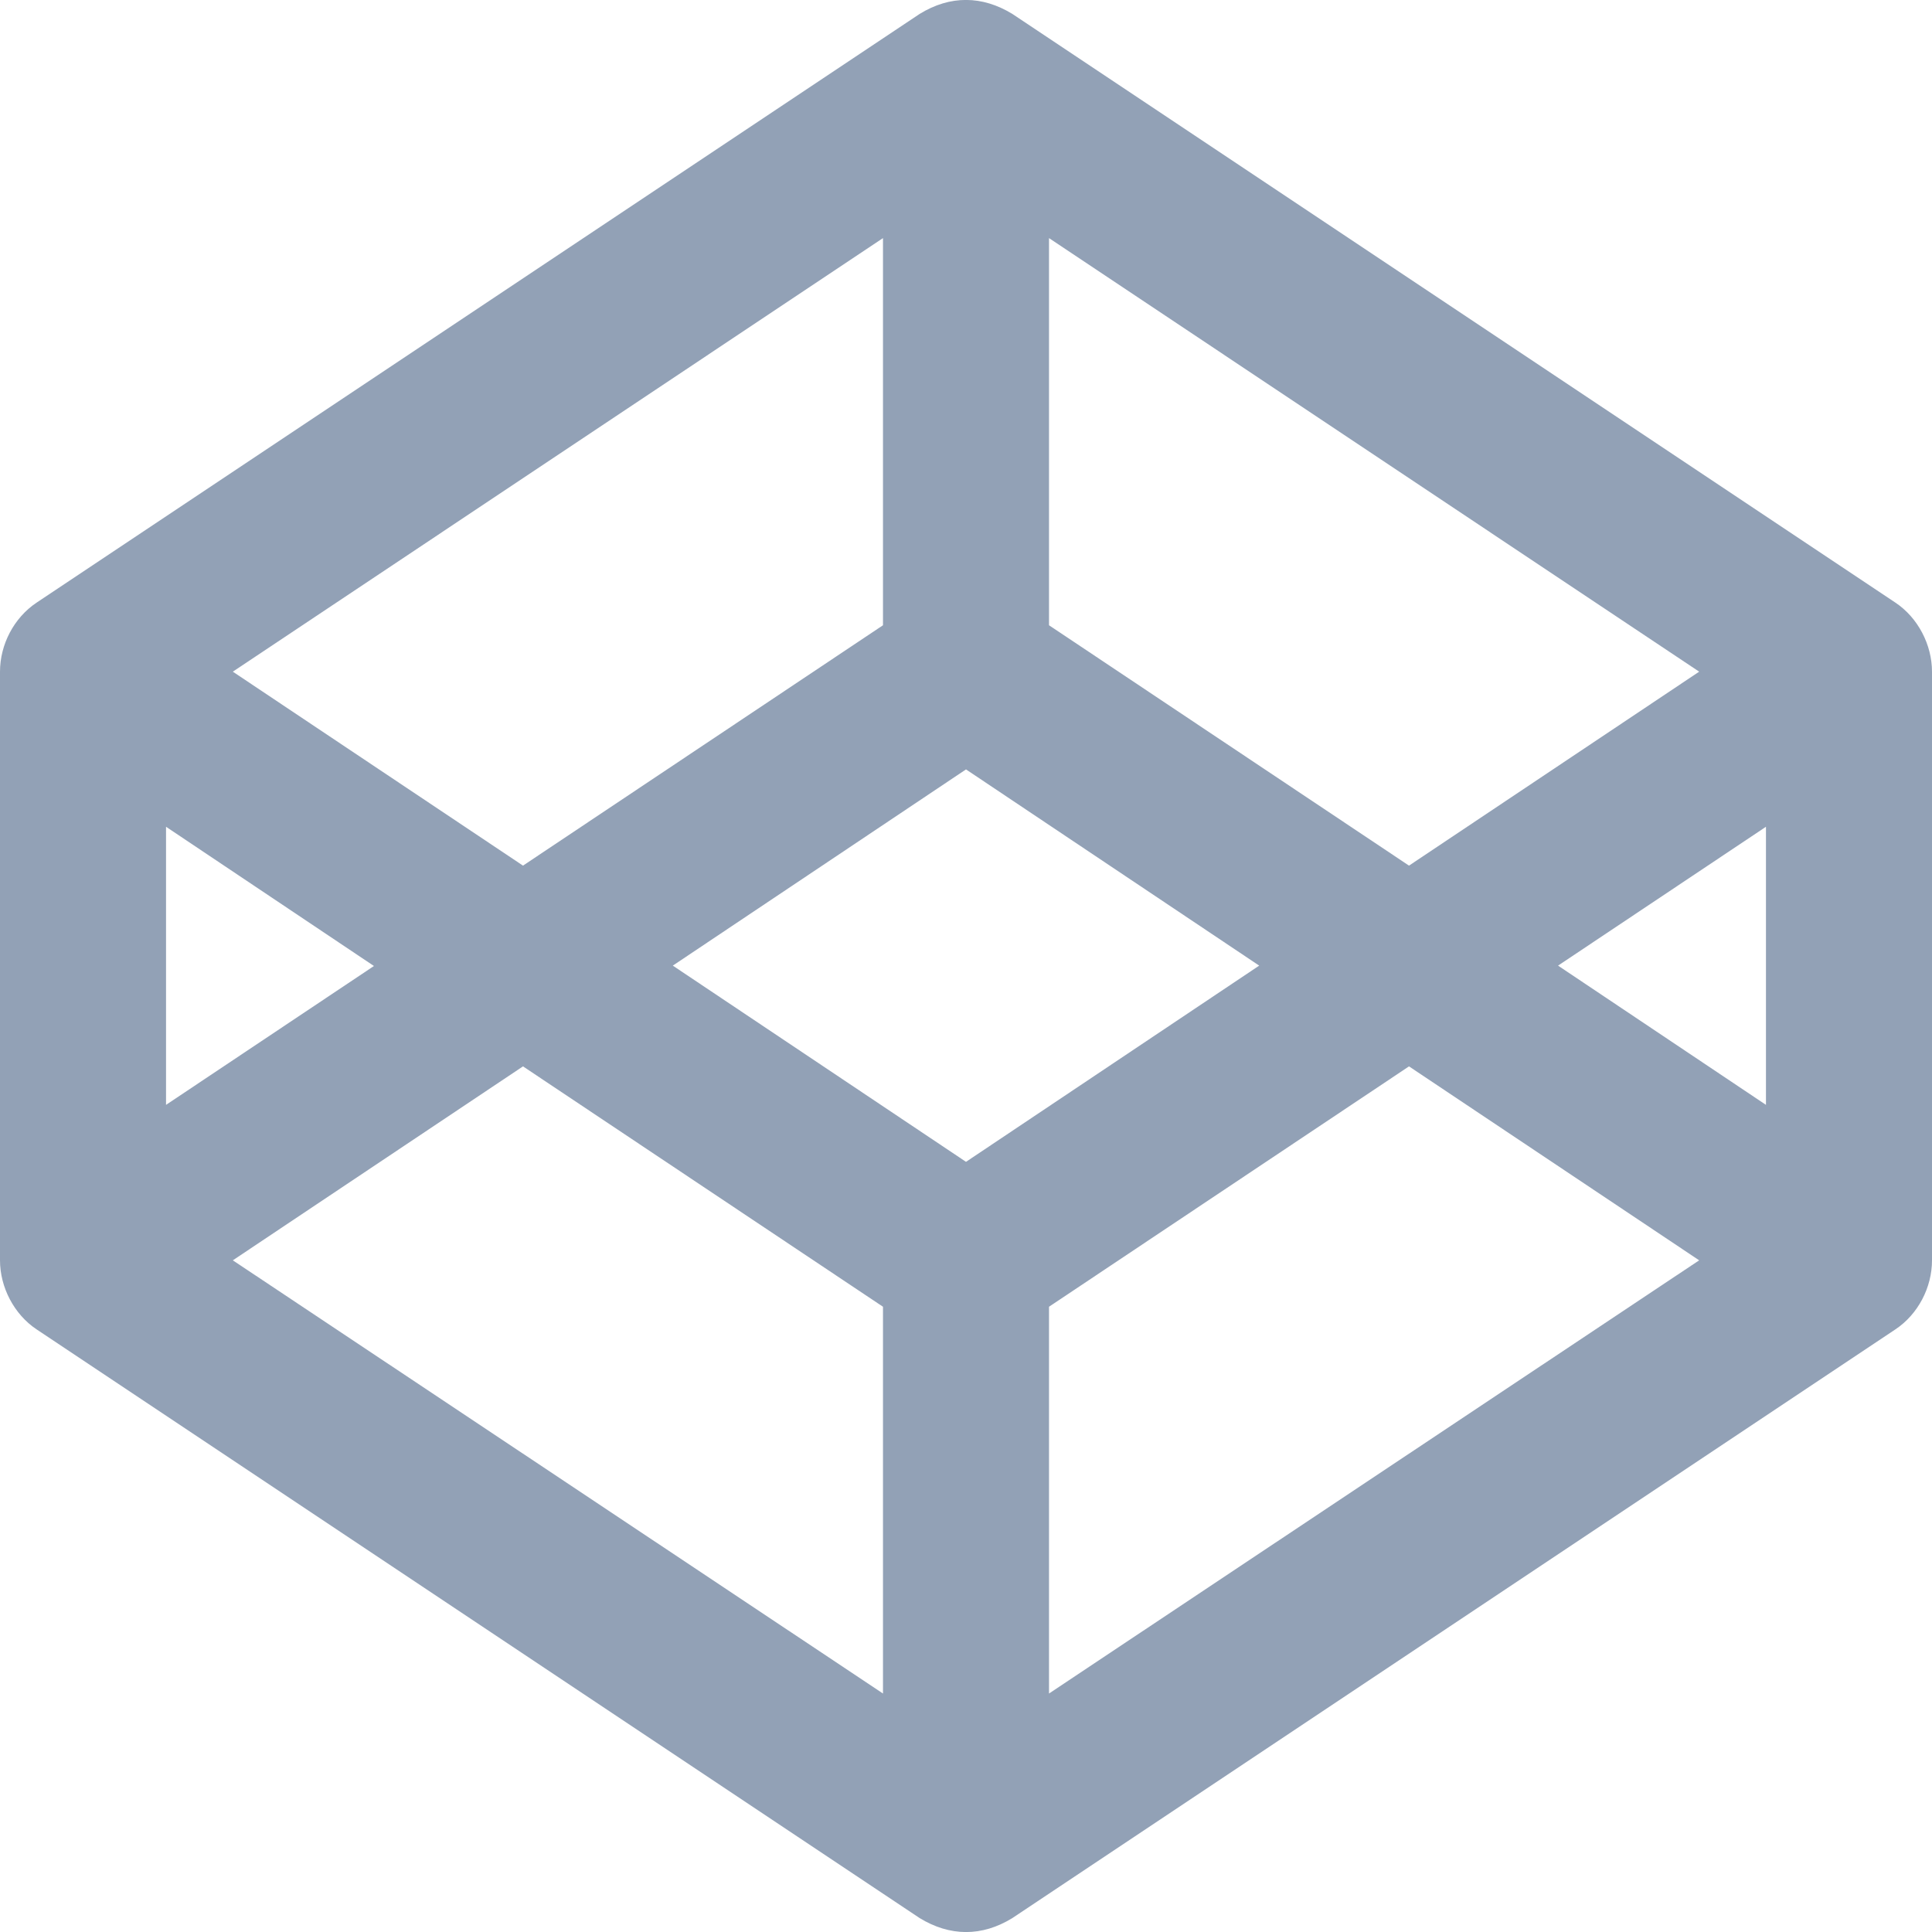 <svg xmlns="http://www.w3.org/2000/svg" viewBox="0 0 512 512" fill="#92a1b6"><!--!Font Awesome Free 6.5.2 by @fontawesome - https://fontawesome.com License - https://fontawesome.com/license/free Copyright 2024 Fonticons, Inc.--><path d="M502.3 159.7l-234-156c-8-4.9-16.5-5-24.6 0l-234 156C3.7 163.7 0 170.8 0 178v156c0 7.1 3.7 14.3 9.7 18.3l234 156c8 4.9 16.5 5 24.6 0l234-156c6-4 9.7-11.1 9.7-18.3V178c0-7.1-3.7-14.3-9.7-18.3zM278 63.1l172.3 114.9-76.9 51.4L278 165.7V63.1zm-44 0v102.6l-95.4 63.7-76.9-51.4L234 63.1zM44 219.1l55.1 36.9L44 292.8v-73.7zm190 229.7L61.7 334l76.9-51.4L234 346.3v102.6zm22-140.9l-77.7-52 77.7-52 77.7 52-77.7 52zm22 140.9V346.3l95.4-63.7 76.9 51.4L278 448.8zm190-156l-55.1-36.9L468 219.1v73.7z"/></svg>